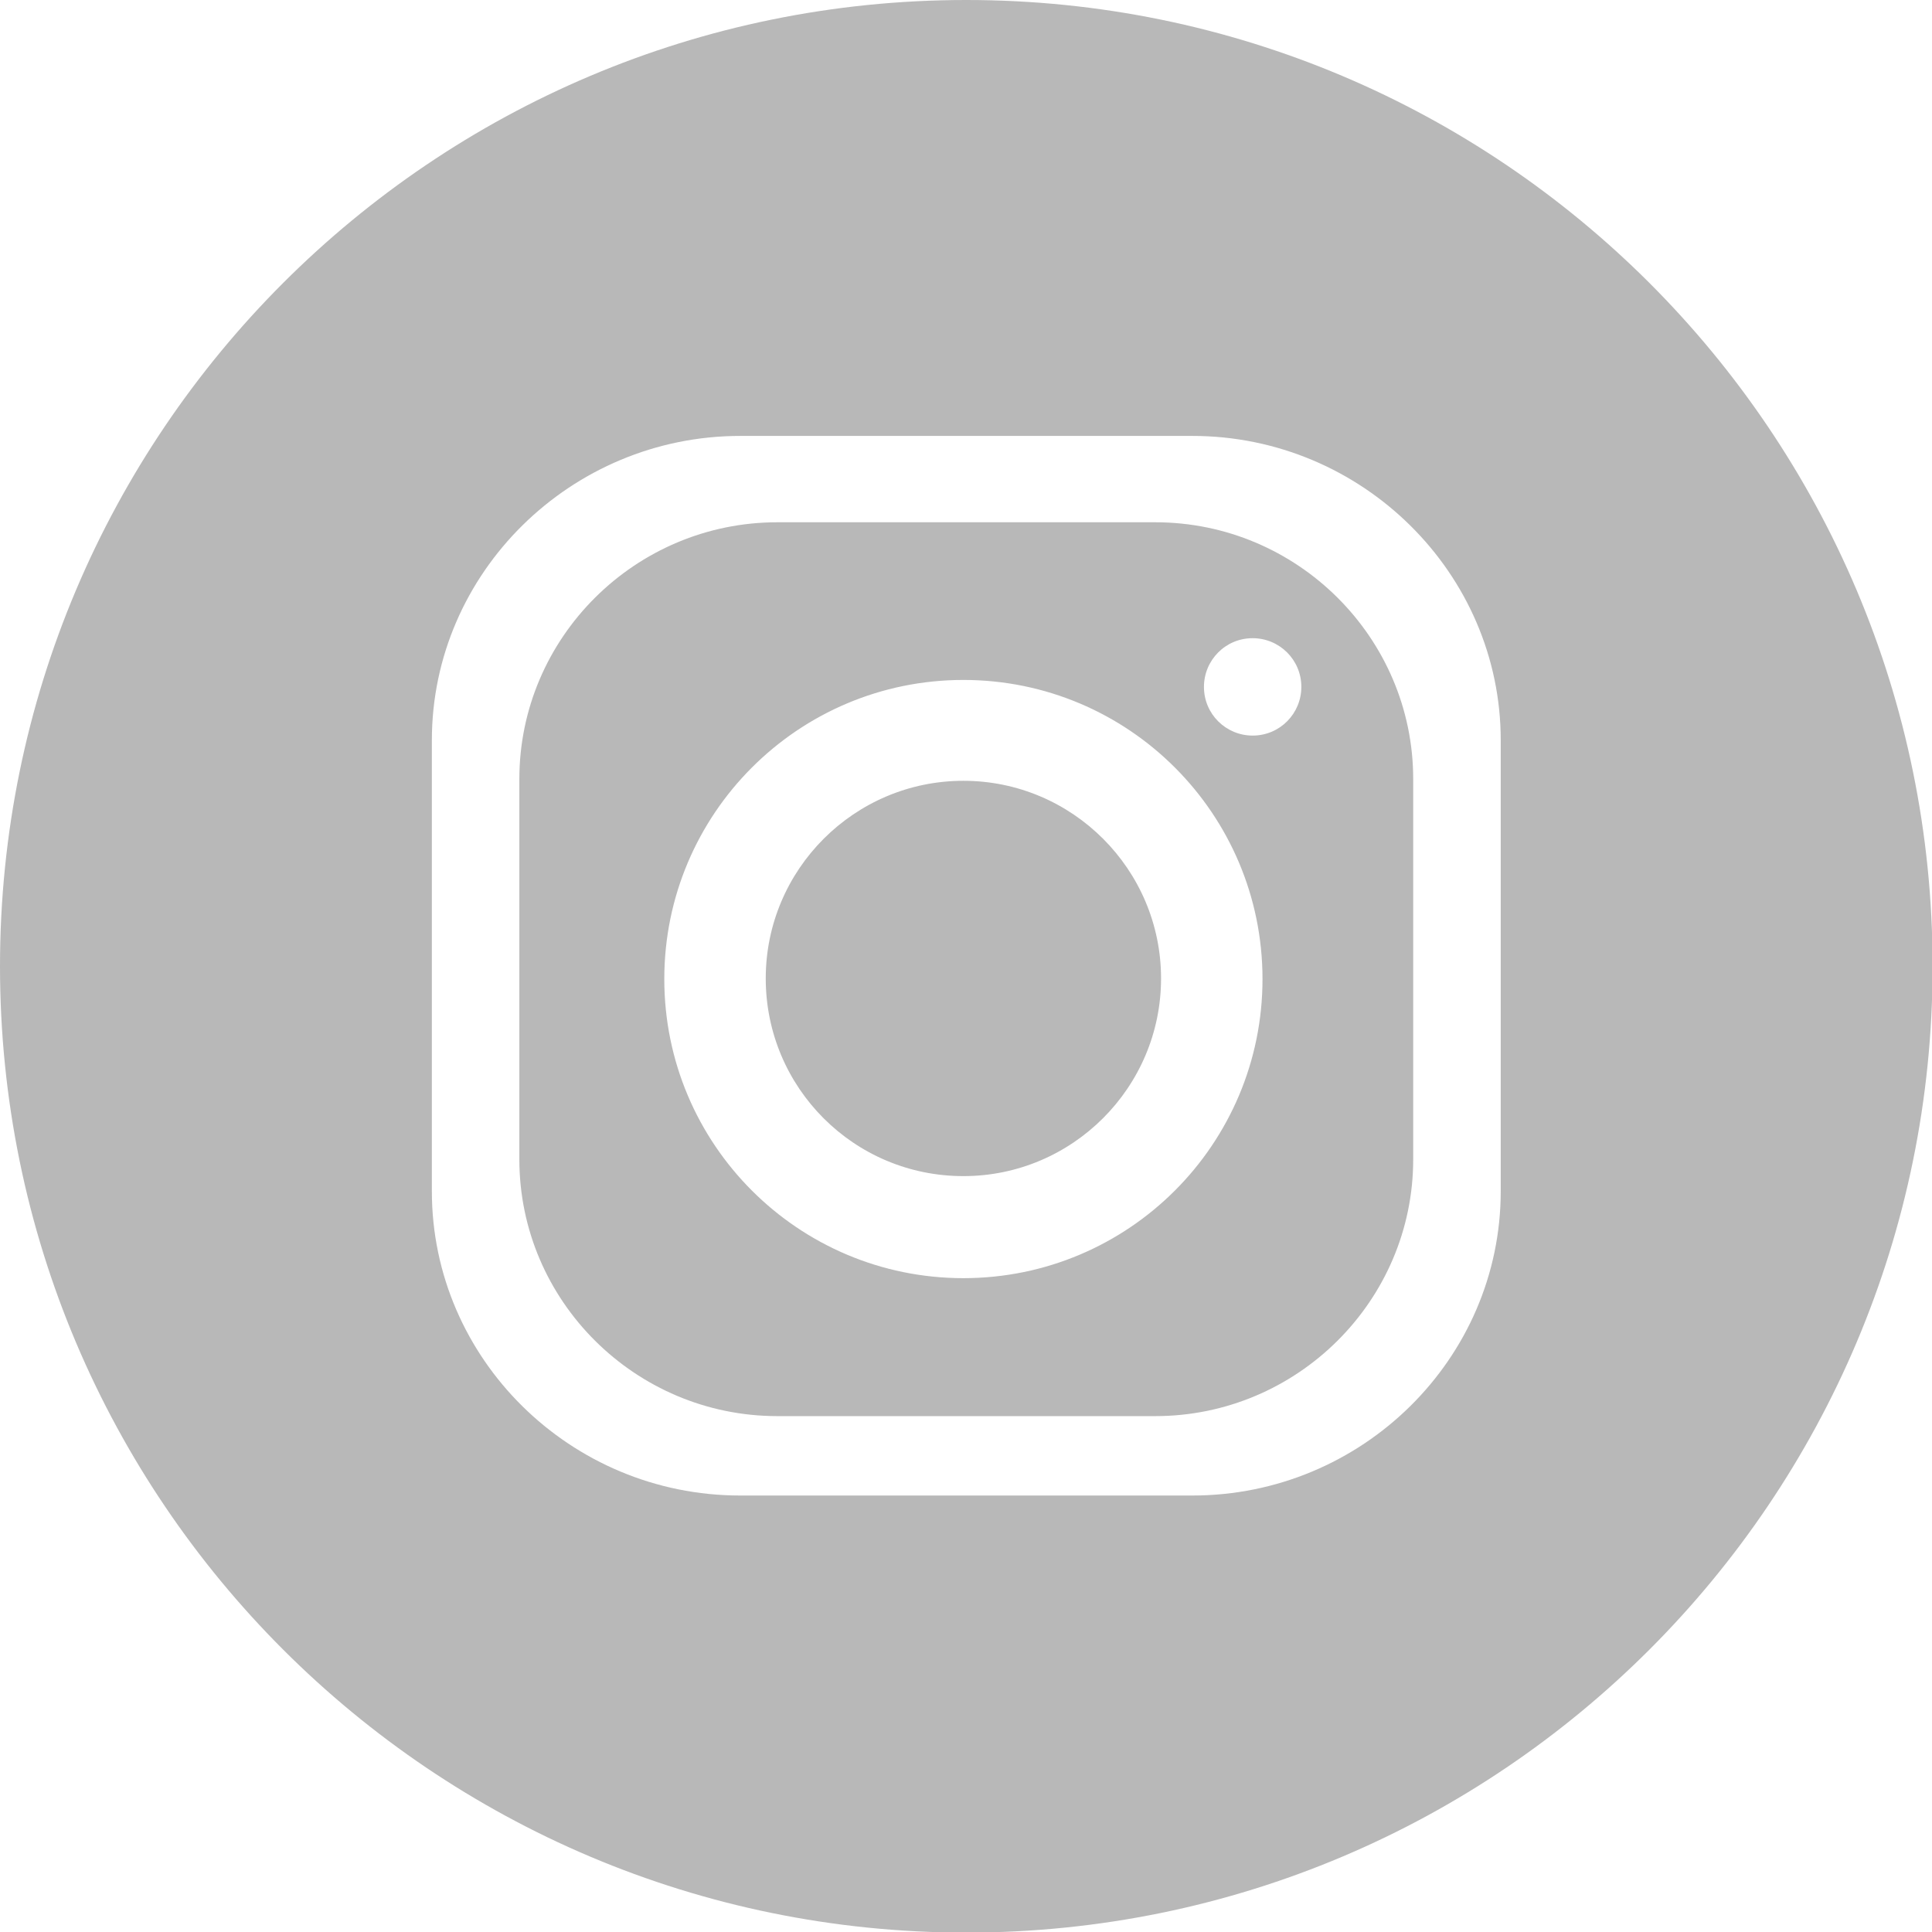 <svg width="49" height="49" viewBox="0 0 49 49" fill="none" xmlns="http://www.w3.org/2000/svg">
<g id="instagram-round-icon 1" clip-path="url(#clip0_24_921)">
<path id="Vector" fill-rule="evenodd" clip-rule="evenodd" d="M24.507 0C38.033 0 49.015 10.967 49.015 24.507C49.015 38.033 38.047 49.015 24.507 49.015C10.982 49.015 0 38.047 0 24.507C0 10.982 10.967 0 24.507 0ZM18.774 11.056H30.241C34.548 11.056 38.062 14.54 38.062 18.774V30.212C38.062 34.46 34.548 37.93 30.241 37.93H18.774C14.466 37.93 10.953 34.46 10.953 30.212V18.774C10.953 14.525 14.481 11.056 18.774 11.056ZM24.434 17.245C28.624 17.245 32.02 20.641 32.02 24.831C32.02 29.021 28.624 32.417 24.434 32.417C20.244 32.417 16.848 29.021 16.848 24.831C16.848 20.641 20.244 17.245 24.434 17.245ZM24.434 19.803C27.198 19.803 29.447 22.052 29.447 24.816C29.447 27.58 27.198 29.829 24.434 29.829C21.655 29.829 19.421 27.58 19.421 24.816C19.421 22.052 21.67 19.803 24.434 19.803ZM31.77 16.186C32.446 16.186 33.005 16.73 33.005 17.421C33.005 18.098 32.461 18.656 31.77 18.656C31.094 18.656 30.535 18.112 30.535 17.421C30.535 16.745 31.079 16.186 31.77 16.186ZM19.715 13.246H29.3C32.902 13.246 35.842 16.172 35.842 19.759V29.403C35.842 32.99 32.902 35.916 29.3 35.916H19.715C16.113 35.916 13.172 32.99 13.172 29.403V19.759C13.172 16.172 16.113 13.246 19.715 13.246Z" fill="#B8B8B8"/>
</g>
<defs>
<clipPath id="clip0_24_921">
<rect width="49" height="49" fill="white"/>
</clipPath>
</defs>
</svg>
